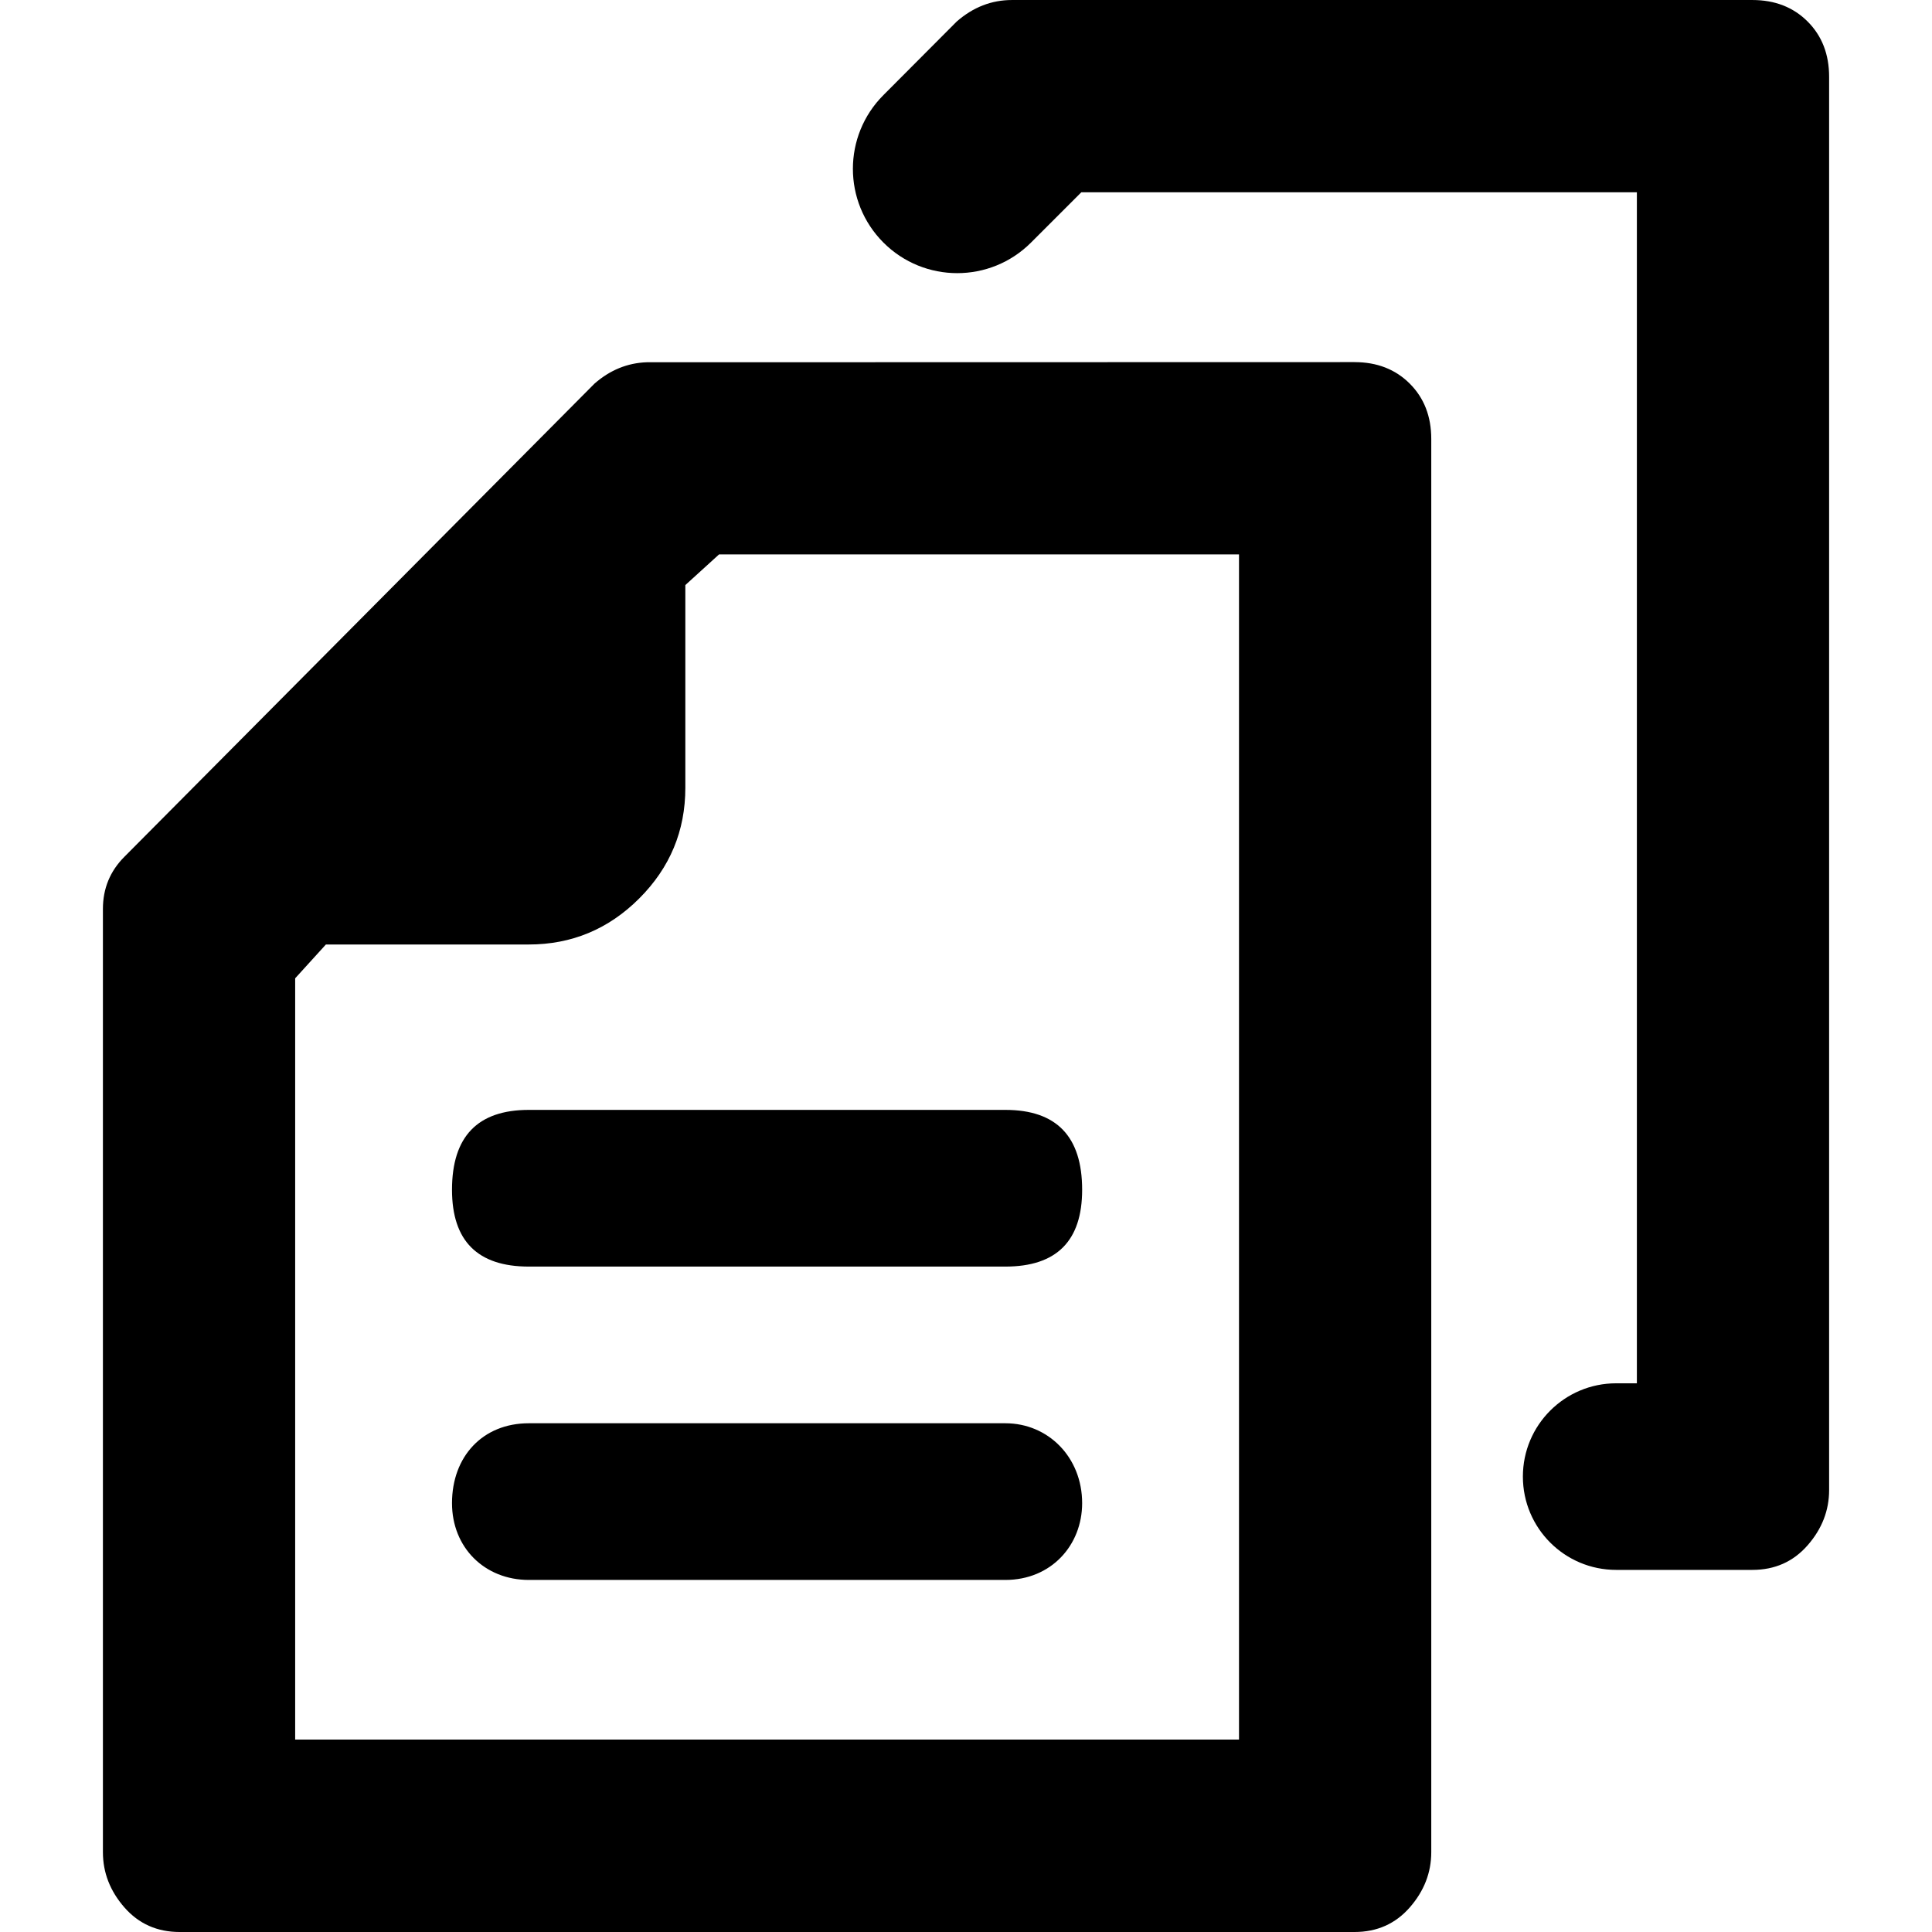 <?xml version="1.0" encoding="UTF-8"?>
<svg width="512" height="512" version="1.1" viewBox="0 0 135.47 135.47" xmlns="http://www.w3.org/2000/svg">
 <path d="m122.87 4.8322e-4 -51.908 5.1678e-4c-1.436 0-2.728 0.503-3.877 1.508l-5.137 5.156c-2.857 2.856-2.858 7.488-0.002 10.345 2.856 2.857 7.488 2.858 10.345 0.002l3.53-3.529h38.955v83.513h-1.451c-3.613-1.6e-5 -6.542 2.929-6.542 6.542-1e-5 3.613 2.929 6.542 6.542 6.542h9.546c1.58 0 2.872-0.575 3.877-1.724 1.005-1.149 1.508-2.44 1.508-3.876v-99.094c0-1.58-0.503-2.872-1.508-3.877-1.005-1.005-2.297-1.508-3.877-1.508zm-27.894 25.39-49.633 0.011c-1.349 0.049-2.569 0.545-3.659 1.499l-32.96 33.174c-1.005 1.005-1.508 2.226-1.508 3.662v66.134c0 1.436 0.503 2.728 1.508 3.877 1.005 1.149 2.298 1.723 3.878 1.723h82.372c1.58 0 2.872-0.575 3.877-1.723 1.005-1.149 1.508-2.441 1.508-3.877v-99.094c0-1.58-0.503-2.872-1.508-3.877-1.005-1.005-2.297-1.508-3.875-1.508zm-44.556 13.483h36.458v83.102h-66.181v-53.378l2.154-2.37h14.218c3.016 0 5.601-1.077 7.755-3.231 2.154-2.154 3.231-4.739 3.231-7.755v-14.217zm-13.34 38.951c-3.59 0-5.386 1.867-5.386 5.601 0 3.59 1.796 5.386 5.386 5.386h33.414c3.59 0 5.385-1.795 5.385-5.386 0-3.734-1.795-5.601-5.385-5.601h-20.232zm0 21.973c-3.245 0-5.386 2.342-5.386 5.601 0 3.113 2.286 5.385 5.386 5.385h33.414c3.216 0 5.385-2.433 5.385-5.385 0-3.211-2.377-5.601-5.385-5.601h-20.232z" stroke-width=".265"/>
</svg>
